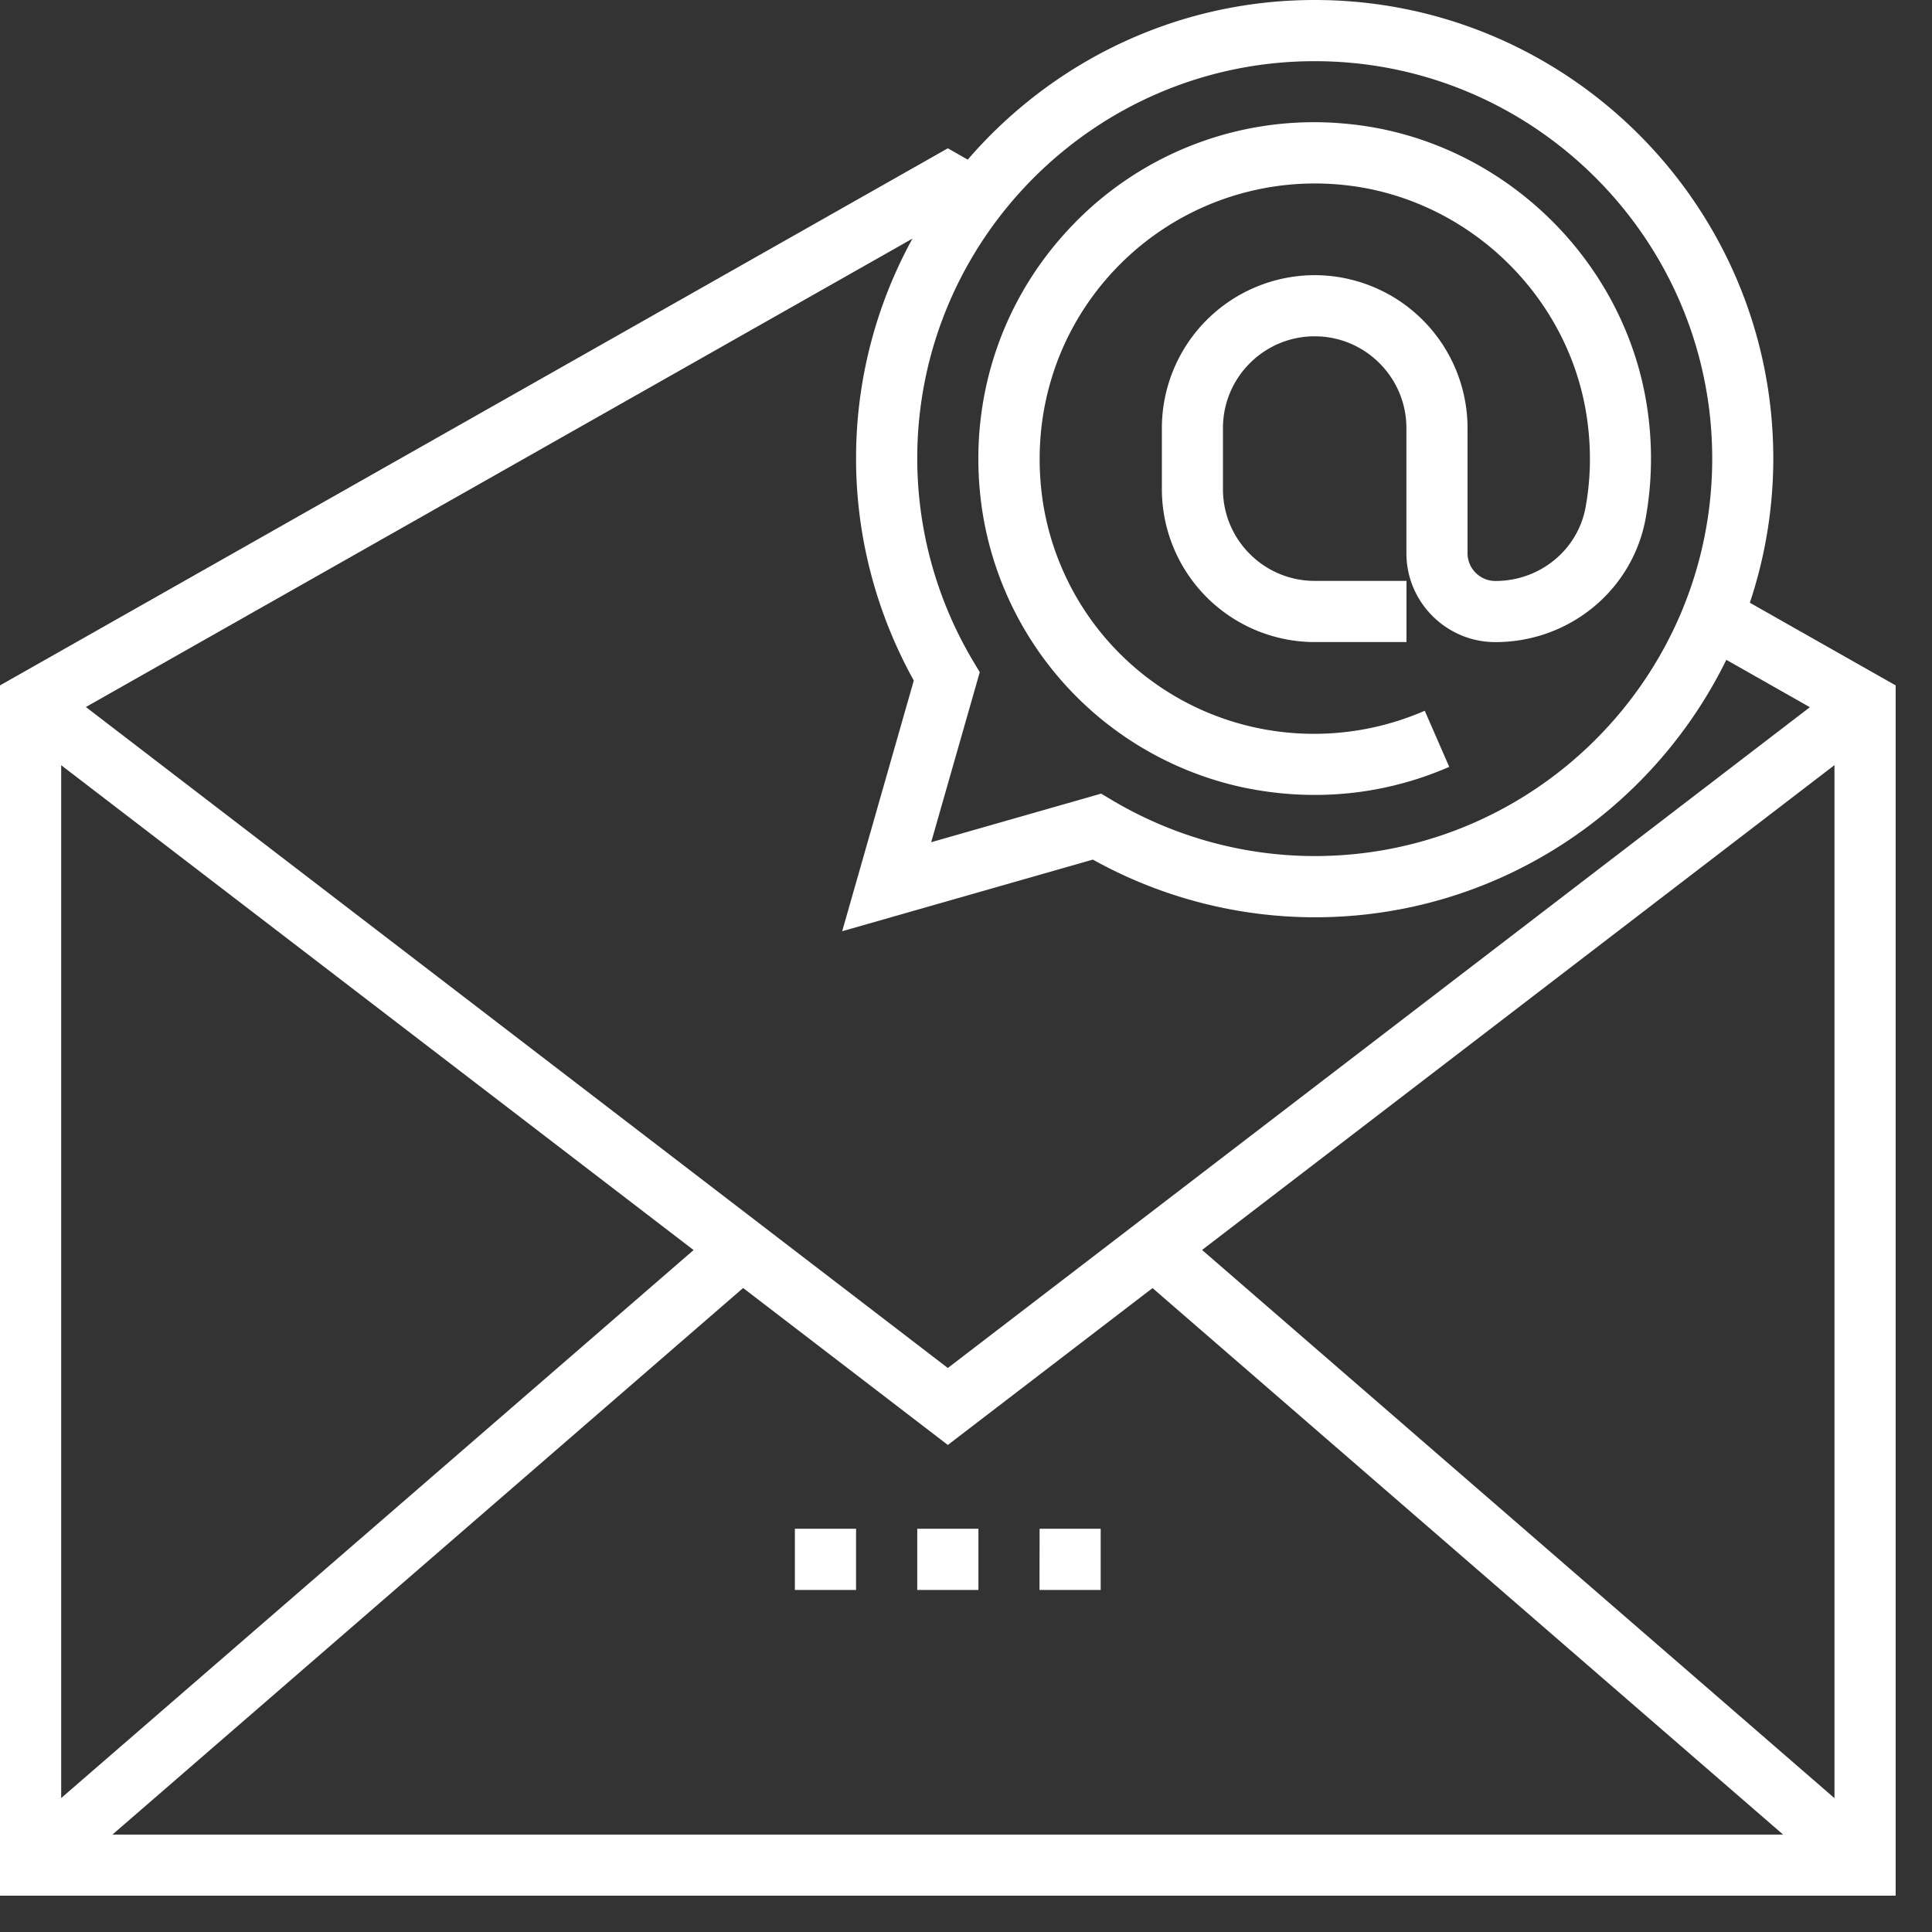 <svg xmlns="http://www.w3.org/2000/svg" width="42" height="42" viewBox="0 0 42 42"><rect x="0" y="0" width="42" height="42" fill="#333333" stroke="none"/><g fill="#FFF"><path d="M38.04 13.103a9.92 9.92 0 0 0 .51-3.133C38.55 4.473 34.08 0 28.58 0c-3.013 0-5.713 1.35-7.542 3.47l-.433-.246L0 14.9v26.31h41.21V14.9l-3.17-1.797zM28.58 1.33c4.765 0 8.642 3.877 8.642 8.64s-3.877 8.64-8.64 8.64c-1.54 0-3.06-.418-4.398-1.21l-.246-.147-3.695 1.056 1.056-3.696-.147-.246A8.627 8.627 0 0 1 19.94 9.97c0-4.764 3.877-8.64 8.64-8.64zm-8.744 3.858A9.908 9.908 0 0 0 18.61 9.97c0 1.683.434 3.344 1.255 4.824l-1.557 5.45 5.45-1.557a9.944 9.944 0 0 0 4.823 1.254c3.93 0 7.324-2.288 8.948-5.597l1.816 1.03-18.74 14.365L1.867 15.37l17.97-10.183zM1.33 16.635l13.748 10.54L1.33 39.088V16.635zM2.447 39.88L16.155 28l4.45 3.412 4.45-3.41 13.708 11.88H2.447zm37.433-.79L26.132 27.173l13.748-10.54V39.09z"/><path d="M27.016 17.116c.52.11 1.043.165 1.563.165a7.288 7.288 0 0 0 2.926-.61l-.532-1.22a6.023 6.023 0 0 1-3.683.365 5.947 5.947 0 0 1-4.61-4.85c-.298-1.863.257-3.71 1.523-5.07a5.986 5.986 0 0 1 4.92-1.883c2.715.238 4.975 2.365 5.373 5.056.098.66.09 1.318-.027 1.958-.17.93-.993 1.603-1.96 1.603a.605.605 0 0 1-.606-.606v-2.72a3.327 3.327 0 0 0-3.323-3.322 3.327 3.327 0 0 0-3.322 3.323v1.33a3.327 3.327 0 0 0 3.323 3.323h1.995v-1.33H28.58c-1.1 0-1.994-.894-1.994-1.993v-1.33c0-1.1.895-1.994 1.994-1.994 1.1 0 1.994.896 1.994 1.995v2.72c0 1.065.868 1.933 1.934 1.933 1.612 0 2.986-1.133 3.268-2.695a7.366 7.366 0 0 0 .034-2.39c-.487-3.292-3.25-5.894-6.57-6.186a7.275 7.275 0 0 0-6.012 2.3C21.68 6.65 21 8.905 21.365 11.174a7.288 7.288 0 0 0 5.65 5.942zM19.94 33.234h1.33v1.33h-1.33zm2.66 0h1.328v1.33h-1.33zm-5.32 0h1.33v1.33h-1.33z"/></g></svg>
